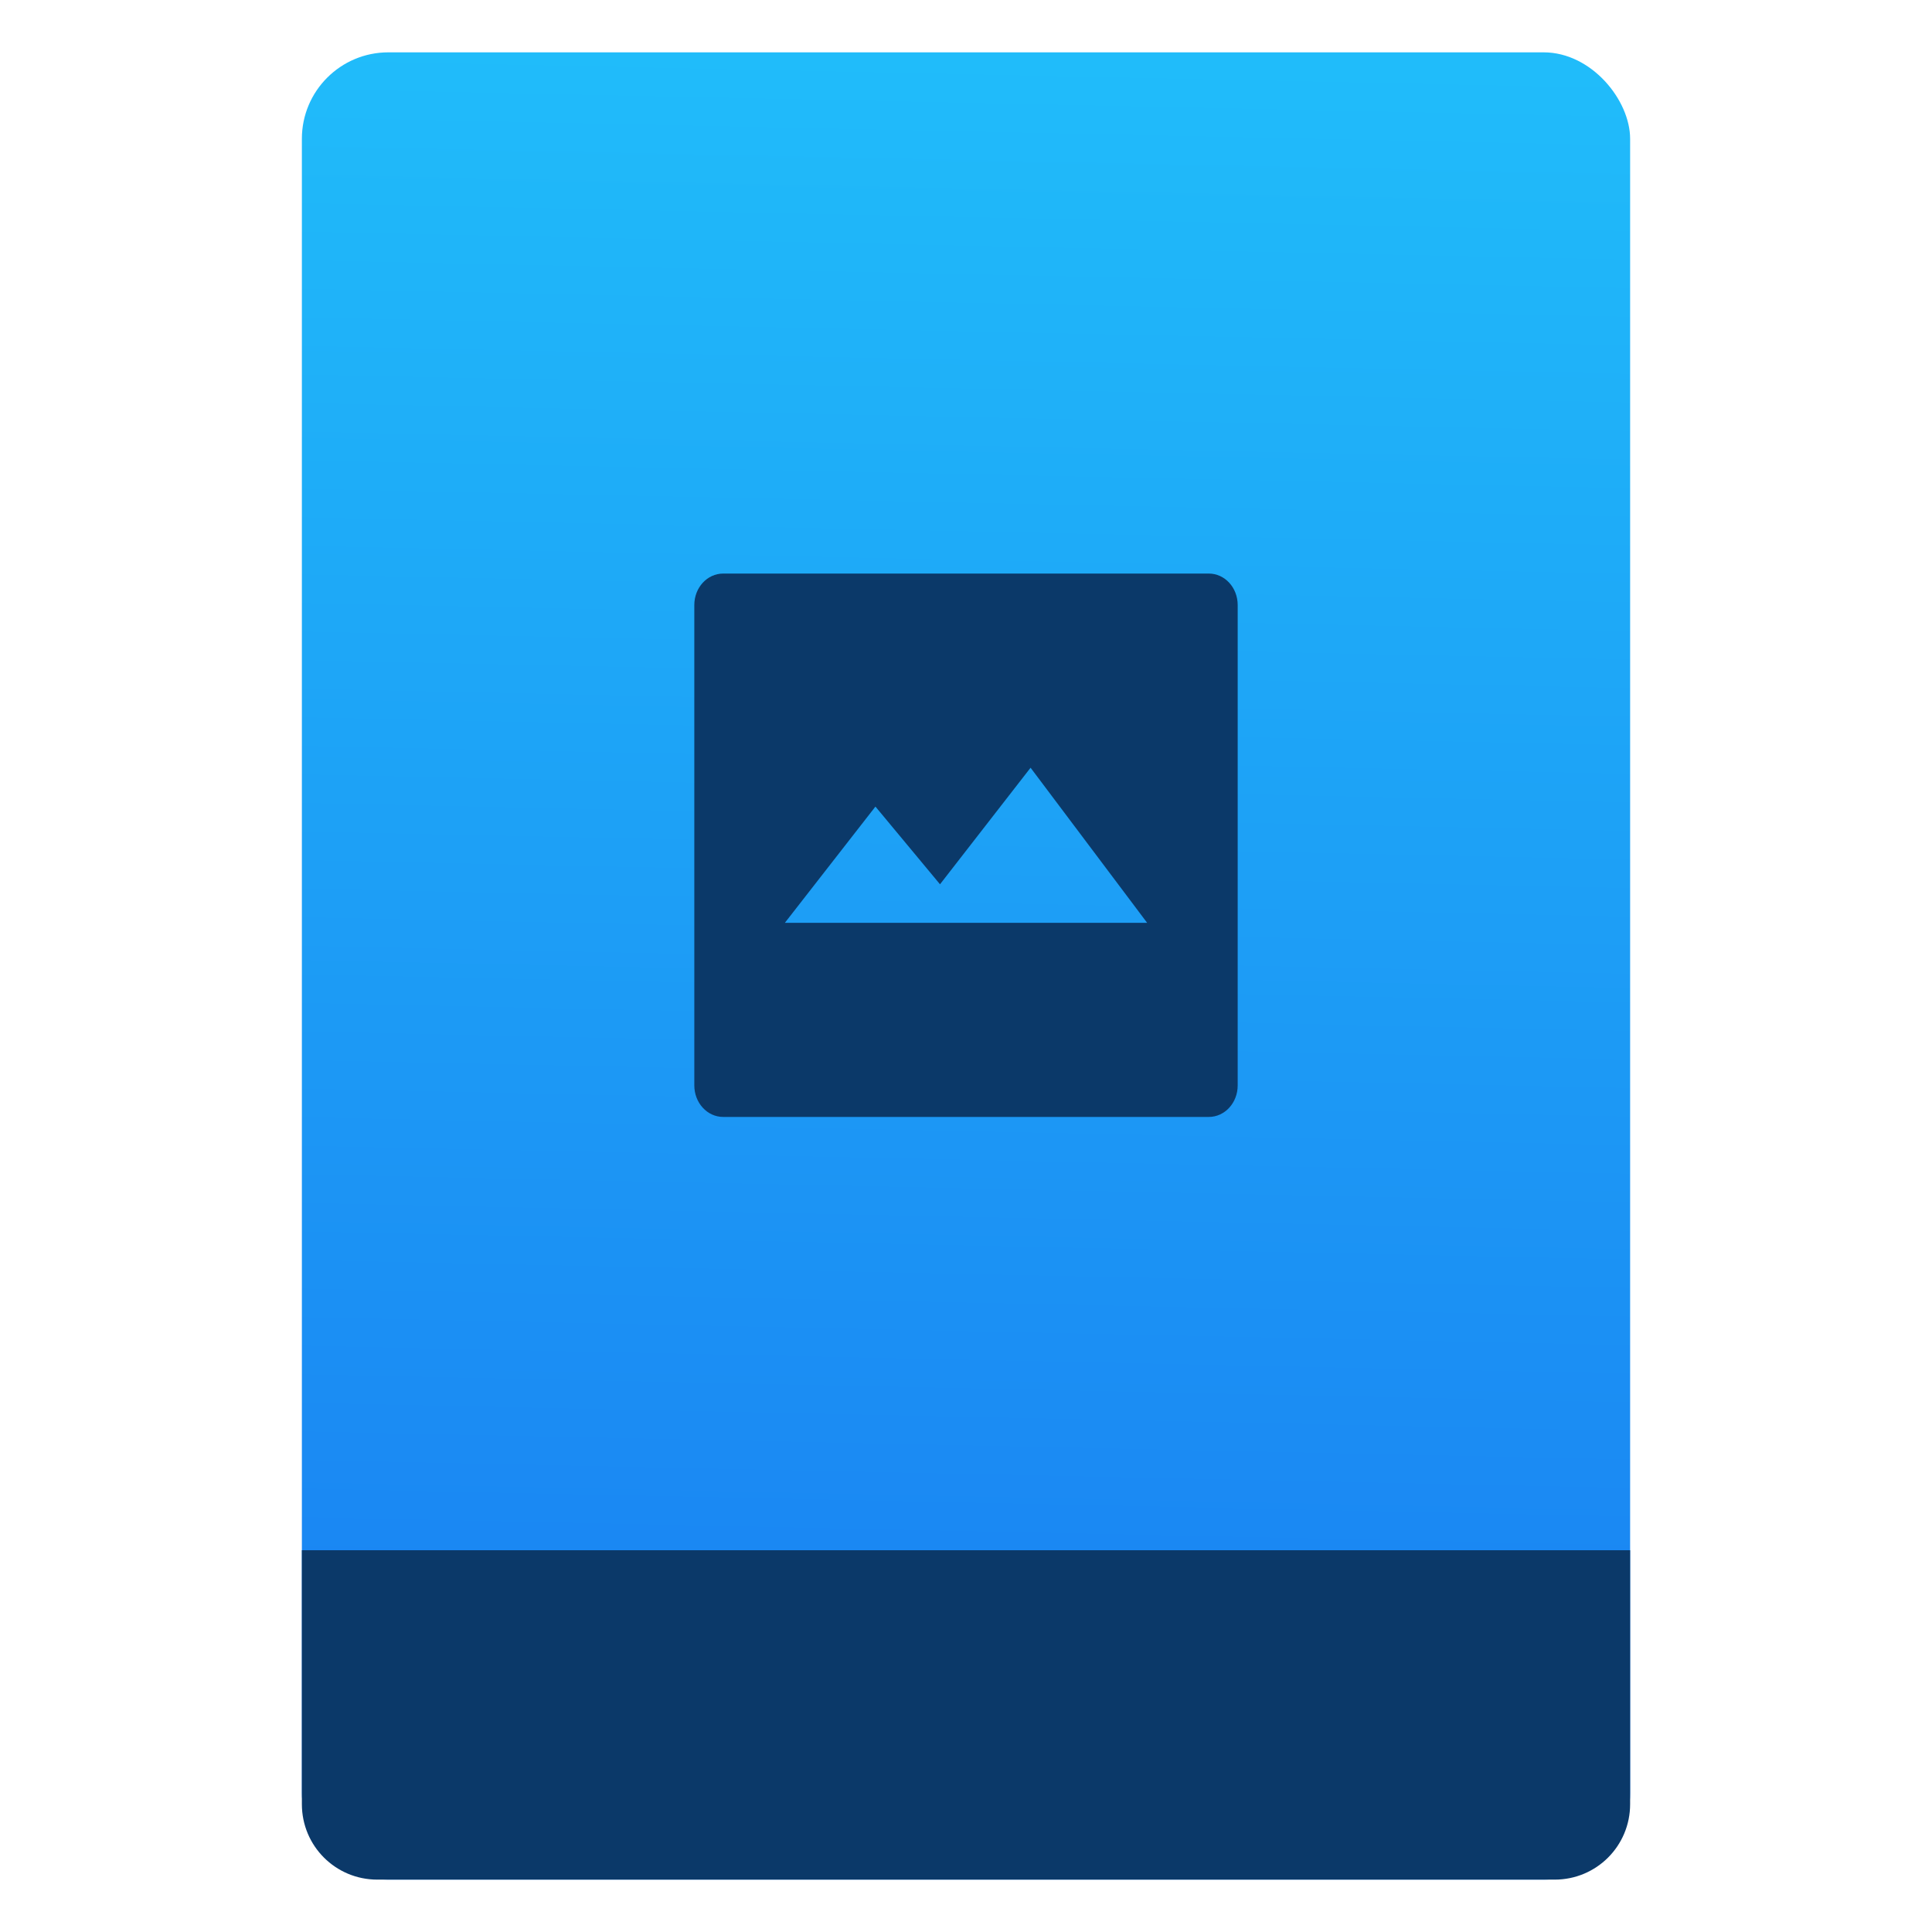 <svg height="64" viewBox="0 0 64 64" width="64" xmlns="http://www.w3.org/2000/svg" xmlns:xlink="http://www.w3.org/1999/xlink"><linearGradient id="a" gradientUnits="userSpaceOnUse" x1="30.601" x2="31.878" y1="62.523" y2="1.978"><stop offset="0" stop-color="#197cf1"/><stop offset="1" stop-color="#20bcfa"/></linearGradient><rect fill="url(#a)" height="60.531" ry="2.864" width="44" x="10" y="1.734"/><g fill="#0b3969"><path d="m10 51.353v5.713 2.199.5c0 1.385 1.115 2.5 2.5 2.5h39c1.385 0 2.5-1.115 2.5-2.5v-.5-2.199-5.713z"/><path d="m23.957 19c-.53 0-.957.465-.957 1.043v15.912c0 .578.427 1.045.957 1.045h16.086c.53 0 .957-.466.957-1.045v-15.912c0-.578-.427-1.043-.957-1.043zm10.182 6.432 3.861 5.137h-12l3-3.85 2.139 2.574z"/></g></svg>